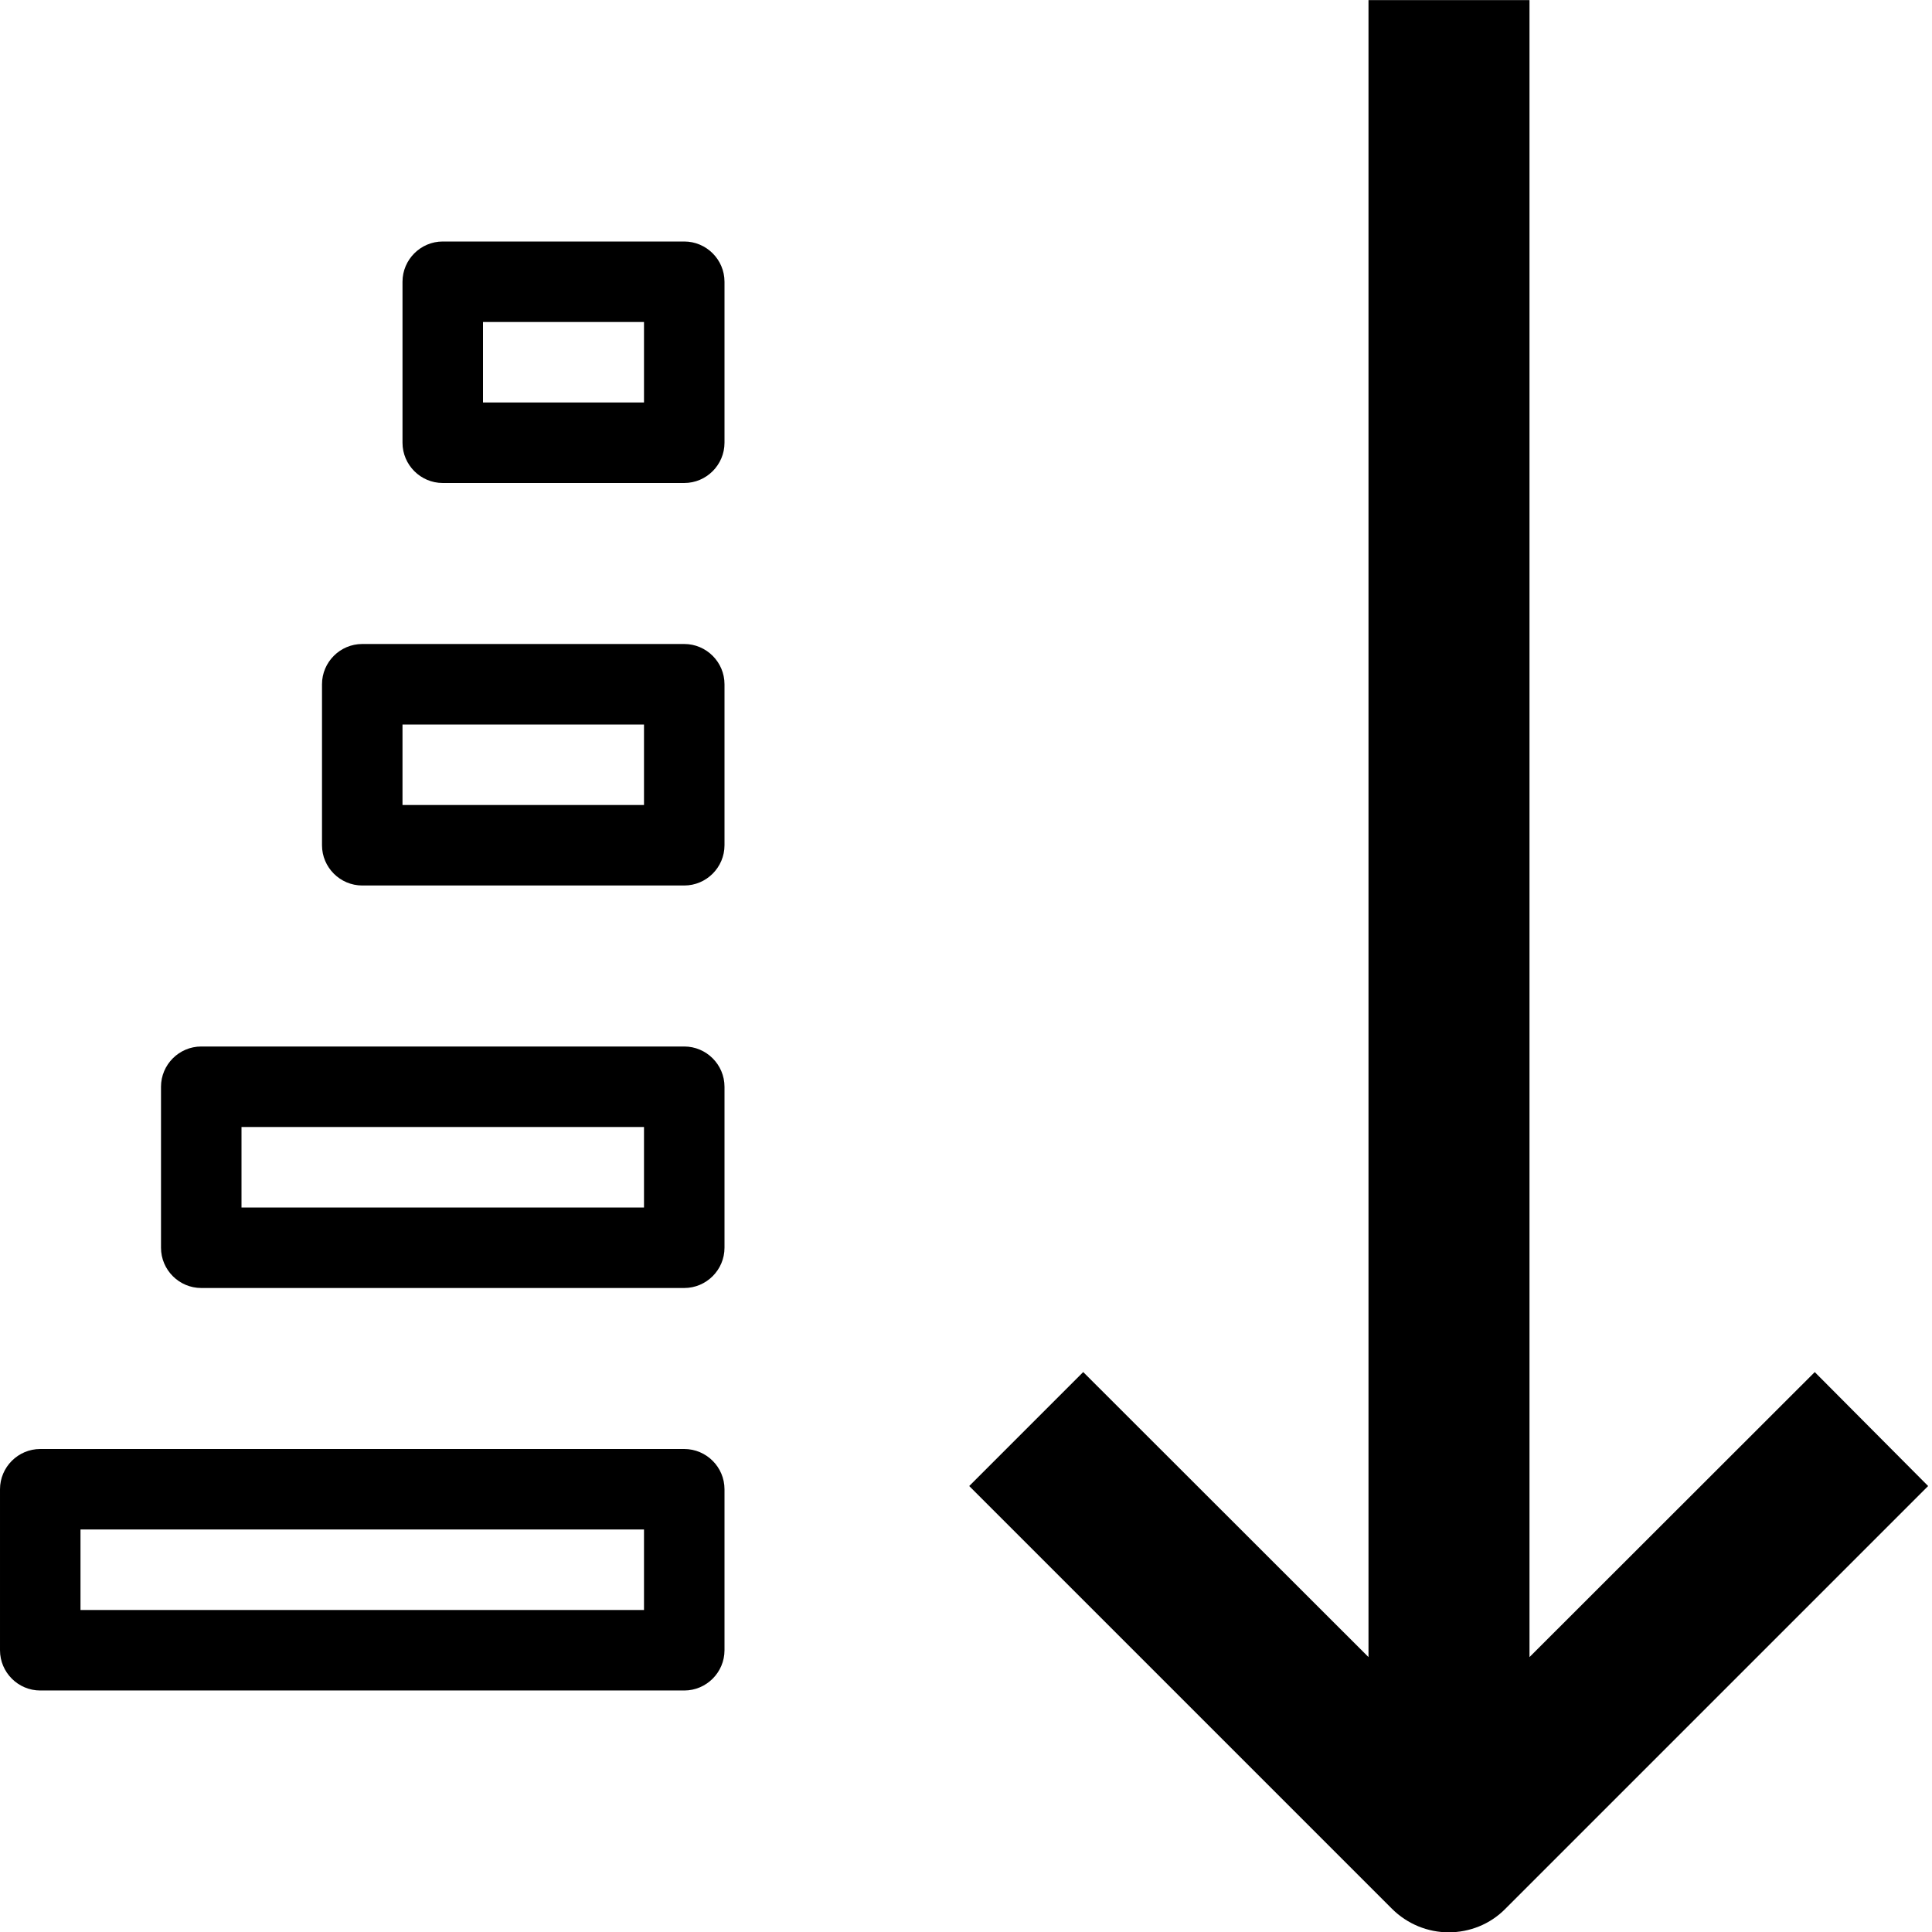 <svg version="1.1" xmlns="http://www.w3.org/2000/svg" width="24" height="24" viewBox="0 0 24 24" id="SortSizeAscIcon">
   <path d="M22.544 17.044l-3.544 3.541v-20.584h-2v20.584l-3.544-3.541-1.416 1.416 5.25 5.25c0.194 0.194 0.45 0.294 0.706 0.294s0.513-0.097 0.706-0.294l5.25-5.25-1.409-1.416z" ></path>
   <path d="M8.5 18h-8c-0.275 0-0.5 0.225-0.5 0.5v2c0 0.275 0.225 0.5 0.5 0.5h8c0.275 0 0.5-0.225 0.5-0.5v-2c0-0.275-0.225-0.5-0.5-0.5zM8 20h-7v-1h7v1z" ></path>
   <path d="M8.5 13h-6c-0.275 0-0.5 0.225-0.5 0.5v2c0 0.275 0.225 0.5 0.5 0.5h6c0.275 0 0.5-0.225 0.5-0.5v-2c0-0.275-0.225-0.5-0.5-0.5zM8 15h-5v-1h5v1z" ></path>
   <path d="M8.5 8h-4c-0.275 0-0.5 0.225-0.5 0.5v2c0 0.275 0.225 0.5 0.5 0.5h4c0.275 0 0.5-0.225 0.5-0.5v-2c0-0.275-0.225-0.5-0.5-0.5zM8 10h-3v-1h3v1z" ></path>
   <path d="M8.5 3h-3c-0.275 0-0.5 0.225-0.5 0.5v2c0 0.275 0.225 0.5 0.5 0.5h3c0.275 0 0.5-0.225 0.5-0.5v-2c0-0.275-0.225-0.5-0.5-0.5zM8 5h-2v-1h2v1z" ></path>
</svg>

